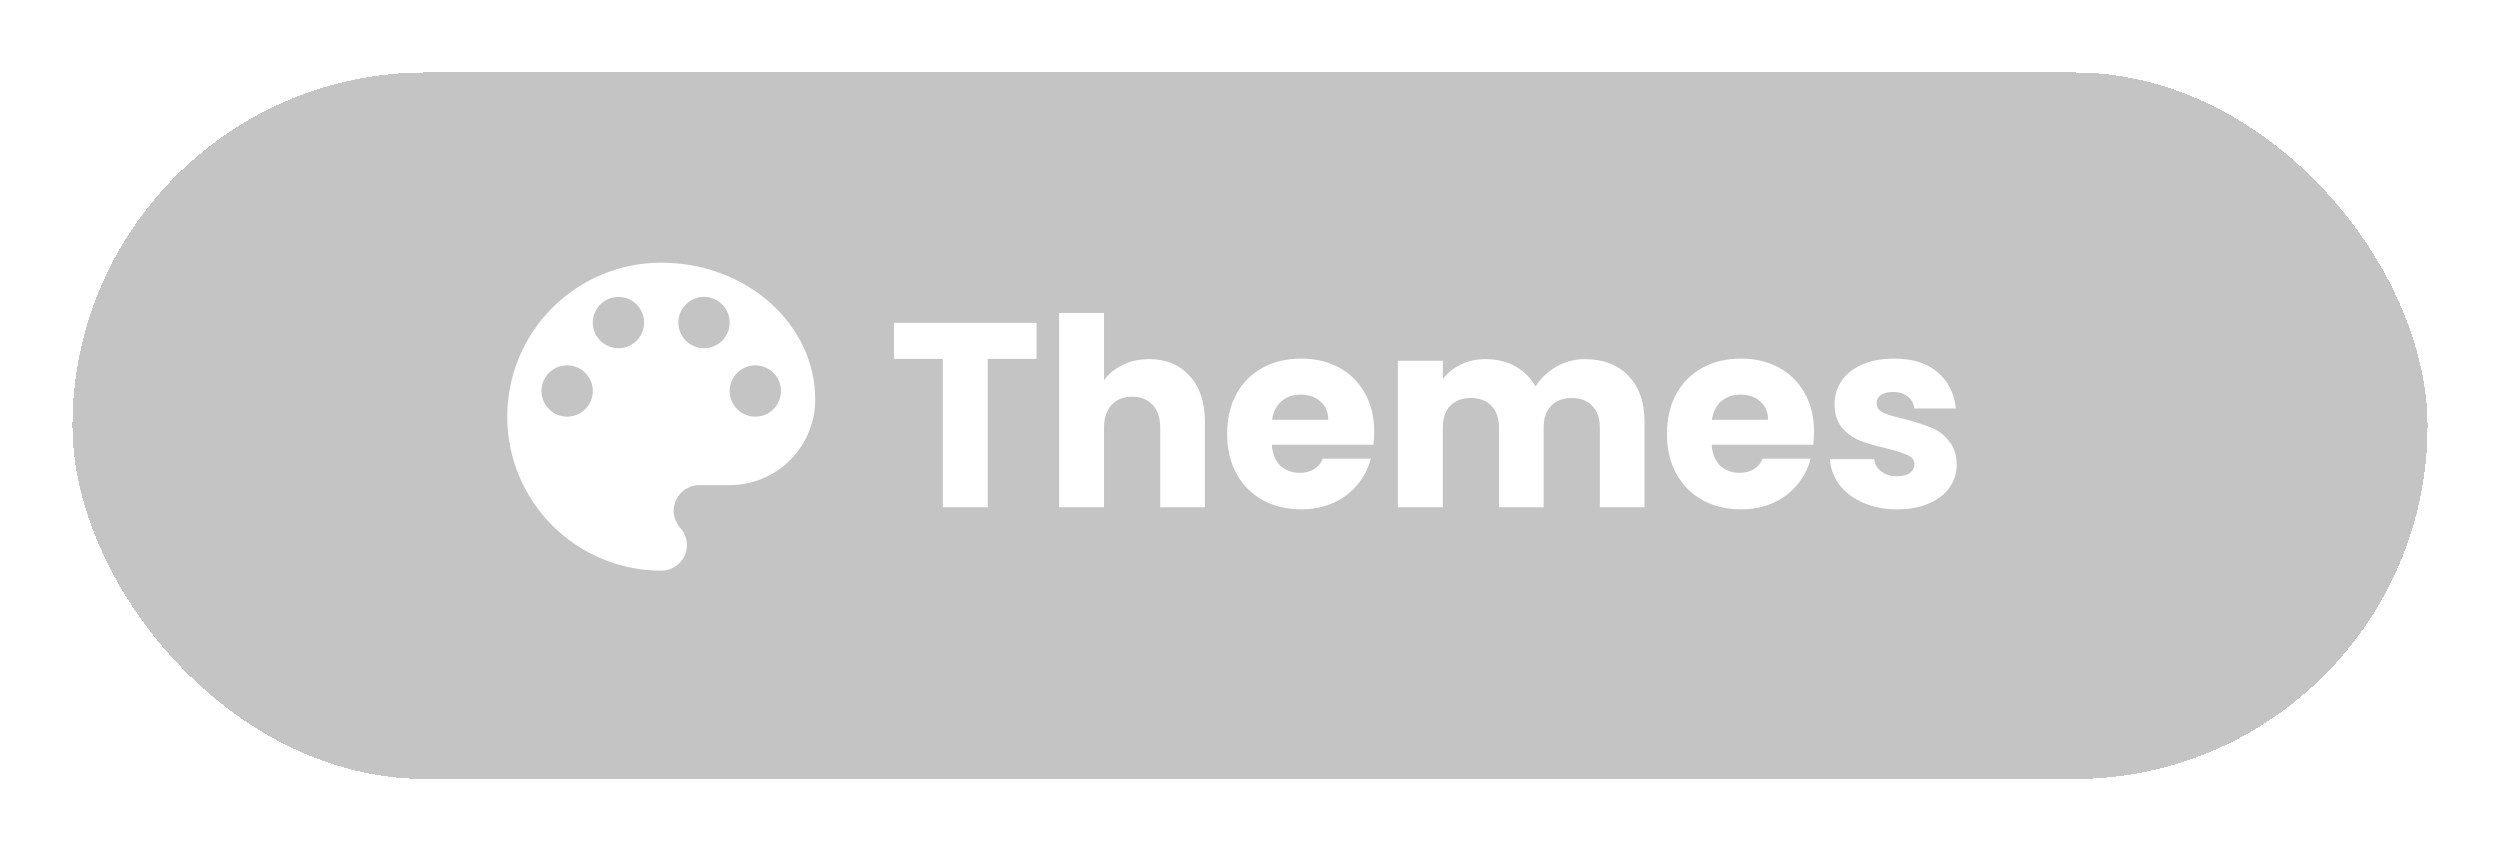 <svg width="138" height="47" viewBox="0 0 138 47" fill="none" xmlns="http://www.w3.org/2000/svg">
<g filter="url(#filter0_d_162_11405)">
<rect x="4" width="130" height="39" rx="19.5" fill="#787878" fill-opacity="0.43" shape-rendering="crispEdges"/>
<path d="M41.694 19C41.319 19 40.958 18.851 40.693 18.585C40.427 18.319 40.278 17.959 40.278 17.583C40.278 17.208 40.427 16.847 40.693 16.582C40.958 16.316 41.319 16.167 41.694 16.167C42.07 16.167 42.431 16.316 42.696 16.582C42.962 16.847 43.111 17.208 43.111 17.583C43.111 17.959 42.962 18.319 42.696 18.585C42.431 18.851 42.07 19 41.694 19ZM38.861 15.222C38.485 15.222 38.125 15.073 37.859 14.807C37.594 14.542 37.444 14.181 37.444 13.806C37.444 13.43 37.594 13.069 37.859 12.804C38.125 12.538 38.485 12.389 38.861 12.389C39.237 12.389 39.597 12.538 39.863 12.804C40.129 13.069 40.278 13.43 40.278 13.806C40.278 14.181 40.129 14.542 39.863 14.807C39.597 15.073 39.237 15.222 38.861 15.222ZM34.139 15.222C33.763 15.222 33.403 15.073 33.137 14.807C32.871 14.542 32.722 14.181 32.722 13.806C32.722 13.43 32.871 13.069 33.137 12.804C33.403 12.538 33.763 12.389 34.139 12.389C34.515 12.389 34.875 12.538 35.141 12.804C35.406 13.069 35.556 13.43 35.556 13.806C35.556 14.181 35.406 14.542 35.141 14.807C34.875 15.073 34.515 15.222 34.139 15.222ZM31.306 19C30.93 19 30.57 18.851 30.304 18.585C30.038 18.319 29.889 17.959 29.889 17.583C29.889 17.208 30.038 16.847 30.304 16.582C30.57 16.316 30.93 16.167 31.306 16.167C31.681 16.167 32.042 16.316 32.307 16.582C32.573 16.847 32.722 17.208 32.722 17.583C32.722 17.959 32.573 18.319 32.307 18.585C32.042 18.851 31.681 19 31.306 19ZM36.5 10.5C34.246 10.5 32.084 11.396 30.49 12.99C28.895 14.584 28 16.746 28 19C28 21.254 28.895 23.416 30.49 25.01C32.084 26.605 34.246 27.5 36.5 27.5C36.876 27.5 37.236 27.351 37.502 27.085C37.767 26.819 37.917 26.459 37.917 26.083C37.917 25.715 37.775 25.384 37.548 25.139C37.331 24.884 37.189 24.553 37.189 24.194C37.189 23.819 37.339 23.458 37.604 23.193C37.87 22.927 38.23 22.778 38.606 22.778H40.278C41.53 22.778 42.731 22.28 43.617 21.395C44.502 20.509 45 19.308 45 18.056C45 13.881 41.194 10.5 36.5 10.5Z" fill="white"/>
<path d="M57.219 13.823V15.809H54.523V24H52.044V15.809H49.348V13.823H57.219ZM63.436 15.824C64.364 15.824 65.108 16.133 65.668 16.752C66.229 17.361 66.509 18.201 66.509 19.274V24H64.045V19.608C64.045 19.066 63.904 18.646 63.624 18.346C63.344 18.047 62.967 17.897 62.493 17.897C62.02 17.897 61.643 18.047 61.363 18.346C61.083 18.646 60.942 19.066 60.942 19.608V24H58.464V13.273H60.942V16.998C61.194 16.641 61.537 16.356 61.972 16.143C62.407 15.93 62.895 15.824 63.436 15.824ZM75.857 19.825C75.857 20.057 75.842 20.299 75.813 20.55H70.203C70.242 21.052 70.401 21.439 70.681 21.71C70.971 21.971 71.324 22.101 71.74 22.101C72.358 22.101 72.788 21.84 73.03 21.318H75.668C75.533 21.85 75.287 22.328 74.929 22.753C74.581 23.178 74.141 23.512 73.61 23.754C73.078 23.995 72.484 24.116 71.827 24.116C71.034 24.116 70.329 23.947 69.71 23.609C69.092 23.27 68.609 22.787 68.261 22.159C67.913 21.531 67.739 20.796 67.739 19.956C67.739 19.115 67.908 18.38 68.246 17.752C68.594 17.124 69.077 16.641 69.696 16.302C70.314 15.964 71.025 15.795 71.827 15.795C72.609 15.795 73.305 15.959 73.914 16.288C74.523 16.616 74.997 17.085 75.335 17.694C75.683 18.303 75.857 19.013 75.857 19.825ZM73.32 19.173C73.32 18.747 73.175 18.409 72.885 18.158C72.595 17.907 72.233 17.781 71.798 17.781C71.382 17.781 71.029 17.902 70.74 18.143C70.459 18.385 70.285 18.728 70.218 19.173H73.32ZM87.486 15.824C88.491 15.824 89.288 16.128 89.878 16.737C90.477 17.346 90.776 18.192 90.776 19.274V24H88.312V19.608C88.312 19.086 88.172 18.685 87.892 18.404C87.621 18.114 87.244 17.97 86.761 17.97C86.278 17.97 85.896 18.114 85.616 18.404C85.345 18.685 85.21 19.086 85.21 19.608V24H82.746V19.608C82.746 19.086 82.605 18.685 82.325 18.404C82.055 18.114 81.678 17.97 81.194 17.97C80.711 17.97 80.329 18.114 80.049 18.404C79.779 18.685 79.643 19.086 79.643 19.608V24H77.164V15.911H79.643V16.926C79.895 16.587 80.223 16.322 80.629 16.128C81.035 15.925 81.494 15.824 82.006 15.824C82.615 15.824 83.156 15.954 83.63 16.215C84.113 16.476 84.49 16.848 84.76 17.332C85.041 16.887 85.422 16.525 85.906 16.244C86.389 15.964 86.916 15.824 87.486 15.824ZM100.135 19.825C100.135 20.057 100.121 20.299 100.092 20.55H94.482C94.52 21.052 94.68 21.439 94.96 21.71C95.25 21.971 95.603 22.101 96.018 22.101C96.637 22.101 97.067 21.84 97.308 21.318H99.947C99.812 21.85 99.565 22.328 99.207 22.753C98.86 23.178 98.42 23.512 97.888 23.754C97.357 23.995 96.763 24.116 96.105 24.116C95.313 24.116 94.607 23.947 93.989 23.609C93.37 23.27 92.887 22.787 92.539 22.159C92.191 21.531 92.017 20.796 92.017 19.956C92.017 19.115 92.186 18.38 92.525 17.752C92.873 17.124 93.356 16.641 93.974 16.302C94.593 15.964 95.303 15.795 96.105 15.795C96.888 15.795 97.584 15.959 98.193 16.288C98.802 16.616 99.275 17.085 99.613 17.694C99.961 18.303 100.135 19.013 100.135 19.825ZM97.598 19.173C97.598 18.747 97.454 18.409 97.164 18.158C96.874 17.907 96.511 17.781 96.076 17.781C95.661 17.781 95.308 17.902 95.018 18.143C94.738 18.385 94.564 18.728 94.496 19.173H97.598ZM104.734 24.116C104.028 24.116 103.4 23.995 102.849 23.754C102.298 23.512 101.863 23.183 101.545 22.768C101.226 22.343 101.047 21.869 101.008 21.347H103.458C103.487 21.627 103.618 21.855 103.849 22.029C104.081 22.202 104.366 22.289 104.705 22.289C105.014 22.289 105.251 22.231 105.415 22.116C105.589 21.99 105.676 21.83 105.676 21.637C105.676 21.405 105.555 21.236 105.314 21.13C105.072 21.014 104.681 20.888 104.139 20.753C103.56 20.617 103.076 20.477 102.69 20.332C102.303 20.178 101.97 19.941 101.689 19.622C101.409 19.294 101.269 18.854 101.269 18.303C101.269 17.839 101.395 17.419 101.646 17.042C101.907 16.655 102.284 16.351 102.777 16.128C103.279 15.906 103.874 15.795 104.56 15.795C105.575 15.795 106.372 16.046 106.952 16.549C107.541 17.051 107.879 17.718 107.966 18.549H105.676C105.637 18.269 105.512 18.047 105.299 17.883C105.096 17.718 104.826 17.636 104.487 17.636C104.197 17.636 103.975 17.694 103.82 17.81C103.666 17.916 103.589 18.066 103.589 18.259C103.589 18.491 103.709 18.665 103.951 18.781C104.202 18.897 104.589 19.013 105.111 19.129C105.71 19.284 106.198 19.439 106.575 19.593C106.952 19.738 107.28 19.98 107.561 20.318C107.85 20.646 108 21.091 108.01 21.652C108.01 22.125 107.875 22.55 107.604 22.927C107.343 23.294 106.961 23.584 106.459 23.797C105.966 24.01 105.391 24.116 104.734 24.116Z" fill="white"/>
</g>
<defs>
<filter id="filter0_d_162_11405" x="0" y="0" width="138" height="47" filterUnits="userSpaceOnUse" color-interpolation-filters="sRGB">
<feFlood flood-opacity="0" result="BackgroundImageFix"/>
<feColorMatrix in="SourceAlpha" type="matrix" values="0 0 0 0 0 0 0 0 0 0 0 0 0 0 0 0 0 0 127 0" result="hardAlpha"/>
<feOffset dy="4"/>
<feGaussianBlur stdDeviation="2"/>
<feComposite in2="hardAlpha" operator="out"/>
<feColorMatrix type="matrix" values="0 0 0 0 0 0 0 0 0 0 0 0 0 0 0 0 0 0 0.25 0"/>
<feBlend mode="normal" in2="BackgroundImageFix" result="effect1_dropShadow_162_11405"/>
<feBlend mode="normal" in="SourceGraphic" in2="effect1_dropShadow_162_11405" result="shape"/>
</filter>
</defs>
</svg>
